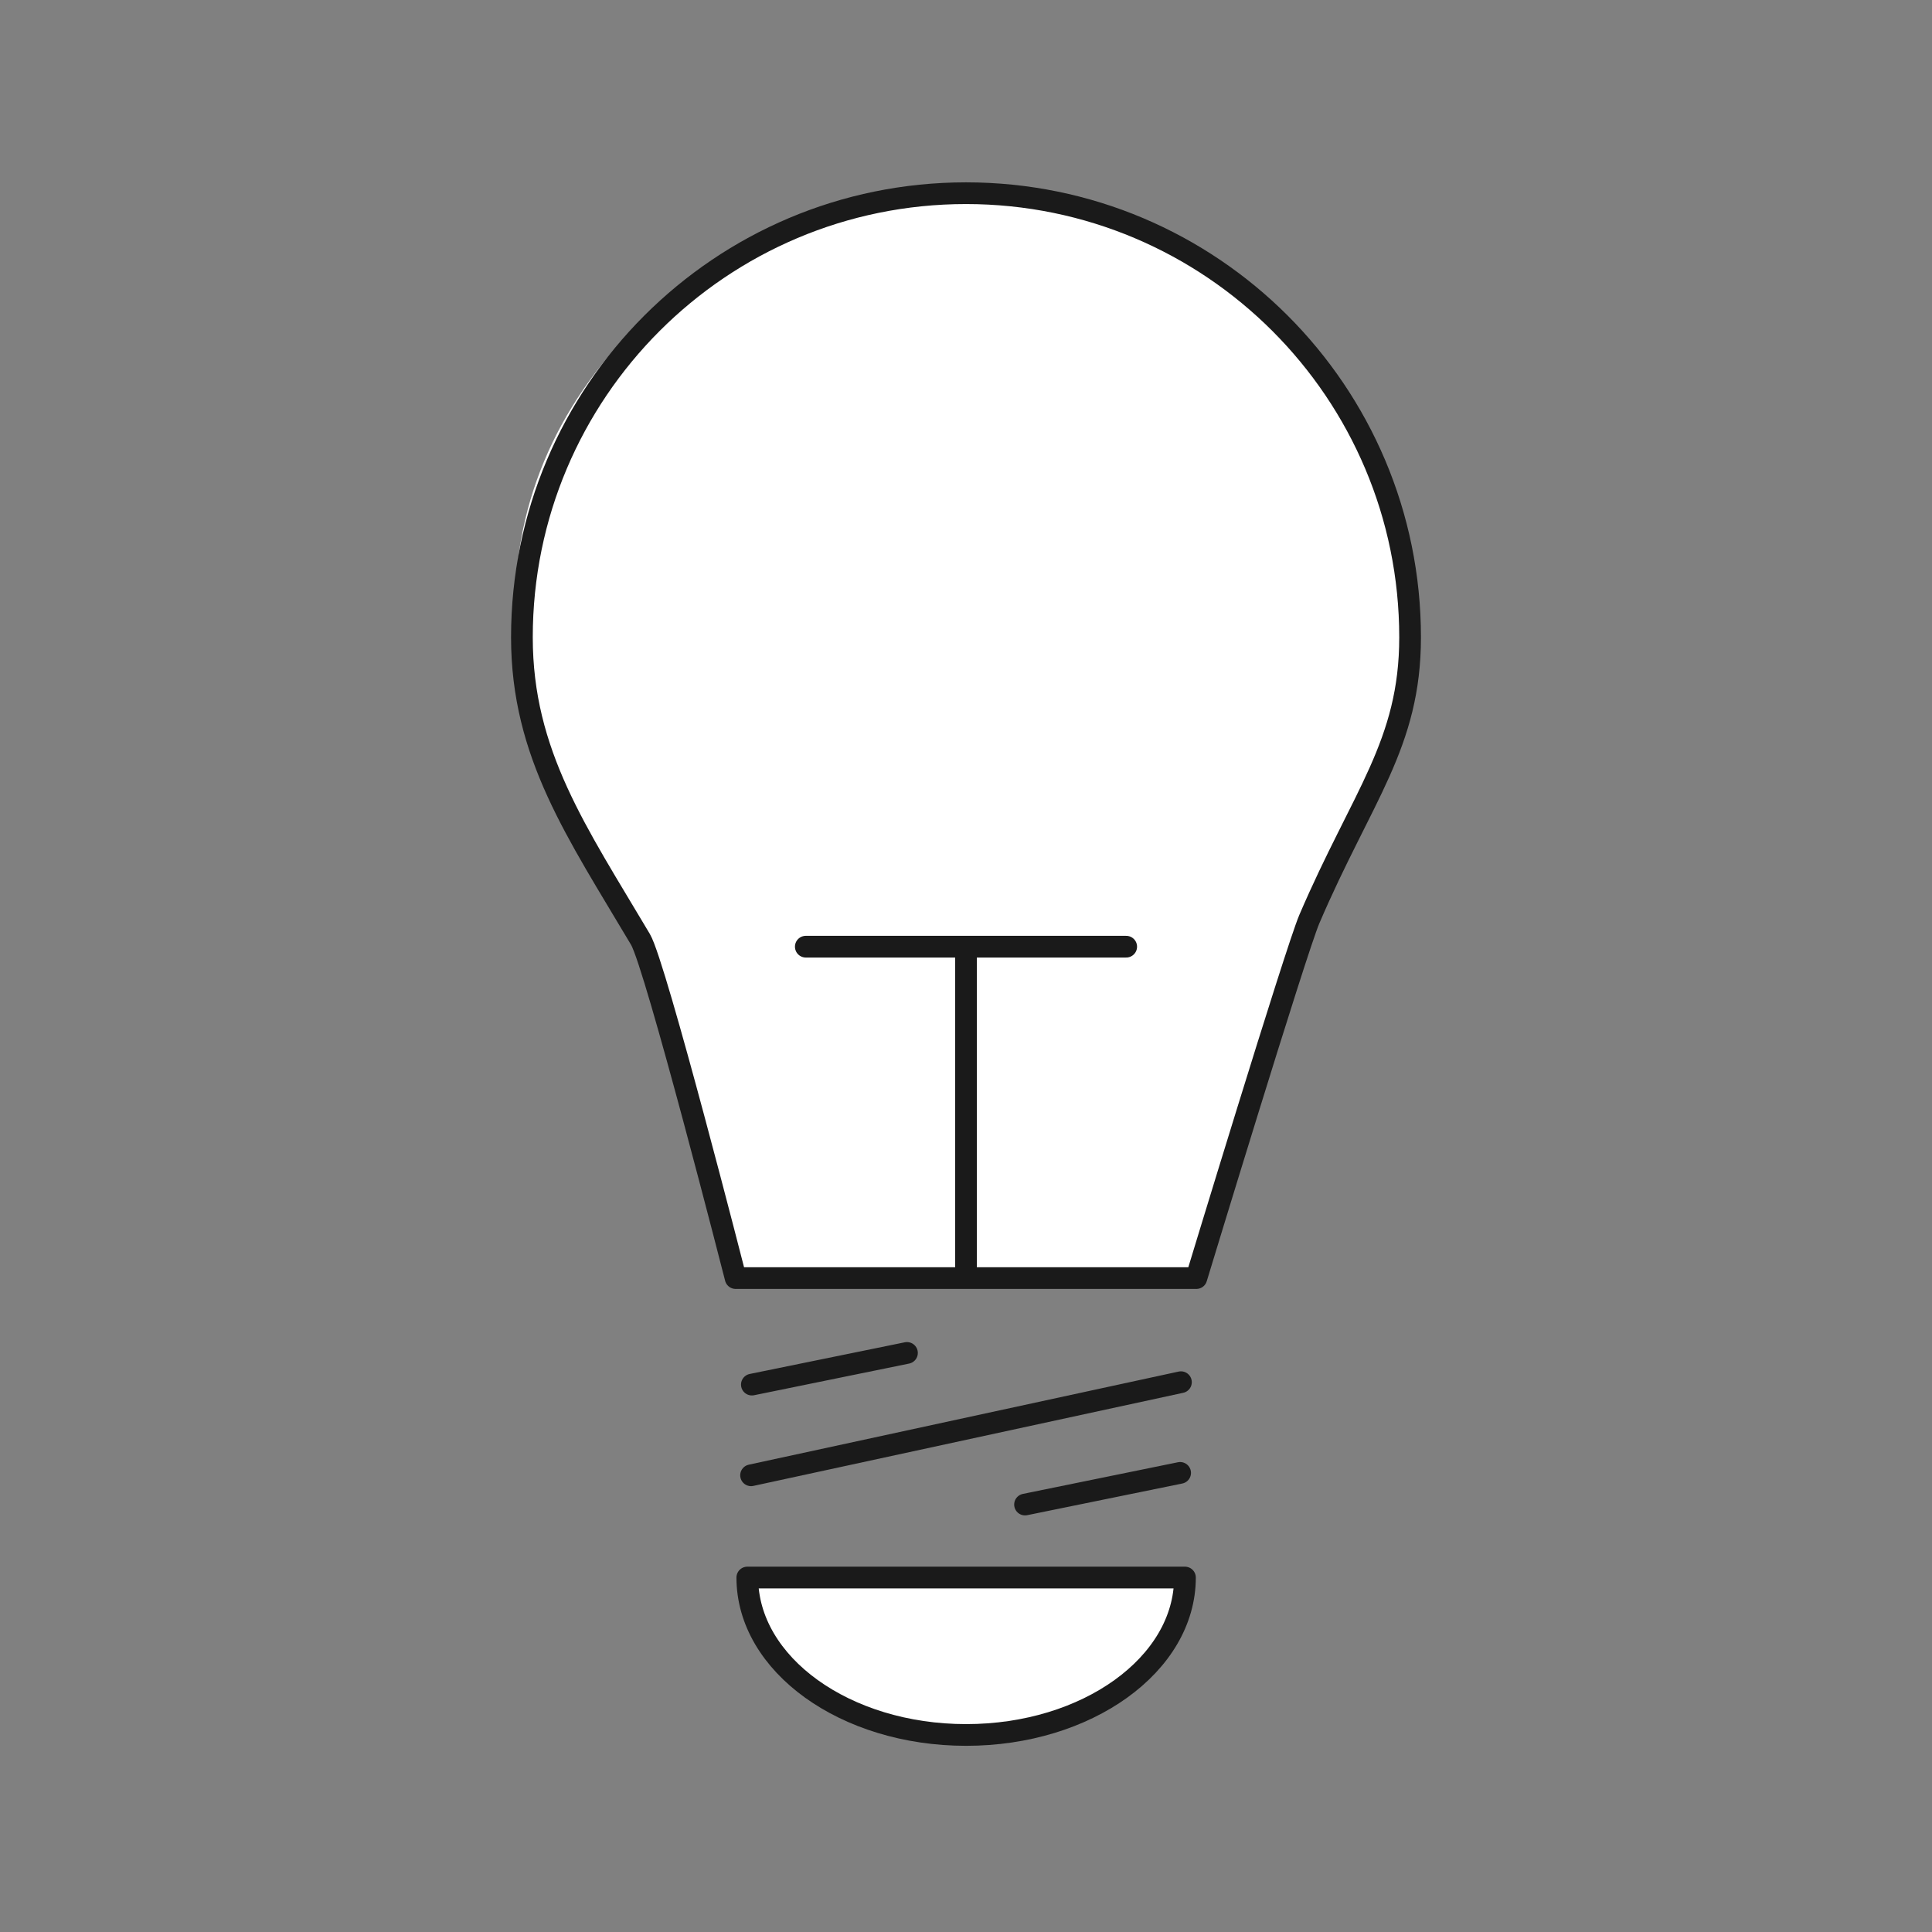 <svg width="534" height="534" viewBox="0 0 534 534" fill="none" xmlns="http://www.w3.org/2000/svg">
<rect x="0" y="0" width="534" height="534" fill="#808080" stroke="none"/>
<path d="M264.849 479.487C300.294 479.487 320.541 462.844 325.34 441.284H204.374C209.172 462.844 229.405 479.487 264.849 479.487Z" fill="white"/>
<path d="M337.458 77.207C337.458 77.207 246.753 51.568 202.475 86.619C158.205 121.67 145.73 202.319 145.73 202.319C150.067 218.732 177.073 265.309 177.073 265.309C181.078 272.066 193.783 324.501 201.17 353.271H328.514C334.938 332.17 360.776 252.033 364.151 244.171C368.482 234.063 375.869 214.386 379.6 206.962C388.574 189.095 383.589 173.921 383.589 154.845C383.589 114.15 369.482 97.544 337.449 77.193L337.458 77.207Z" fill="white"/>
<path d="M264.849 53.415C201.57 53.415 142.474 103.492 142.474 166.742C142.474 174.744 140.515 200.05 151.5 200.05C151.5 200.05 169.248 142.014 213.518 106.971C257.789 71.927 328.625 79.344 328.625 79.344C323.697 64.176 287.463 53.393 264.871 53.393L264.849 53.415Z" fill="white"/>
<path d="M389.746 176.146C389.746 205.701 376.507 219.963 361.904 254.021C358.175 262.713 330.672 353.256 330.672 353.256H203.328C203.328 353.256 181.219 266.703 177.028 259.657C159.451 230.006 144.254 208.408 144.254 176.146C144.254 108.35 199.212 53.4 267 53.4C334.796 53.4 389.746 108.357 389.746 176.146Z" fill="white" stroke="#1A1A1A" stroke-width="6" stroke-miterlimit="10" stroke-linecap="round" stroke-linejoin="round"/>
<path d="M267 350.215V261.66" stroke="#1A1A1A" stroke-width="6" stroke-miterlimit="10" stroke-linecap="round" stroke-linejoin="round"/>
<path d="M311.278 261.66H222.723" stroke="#1A1A1A" stroke-width="6" stroke-miterlimit="10" stroke-linecap="round" stroke-linejoin="round"/>
<path d="M327.52 436.026C327.52 460.056 300.442 479.539 267.037 479.539C233.632 479.539 206.554 460.056 206.554 436.026H327.52Z" fill="white" stroke="#1A1A1A" stroke-width="6" stroke-miterlimit="10" stroke-linecap="round" stroke-linejoin="round"/>
<path d="M207.593 407.768L326.408 382.032" stroke="#1A1A1A" stroke-width="6" stroke-miterlimit="10" stroke-linecap="round" stroke-linejoin="round"/>
<path d="M283.317 415.852L326.185 407.101" stroke="#1A1A1A" stroke-width="6" stroke-miterlimit="10" stroke-linecap="round" stroke-linejoin="round"/>
<path d="M207.815 382.7L250.683 373.948" stroke="#1A1A1A" stroke-width="6" stroke-miterlimit="10" stroke-linecap="round" stroke-linejoin="round"/>
</svg>

